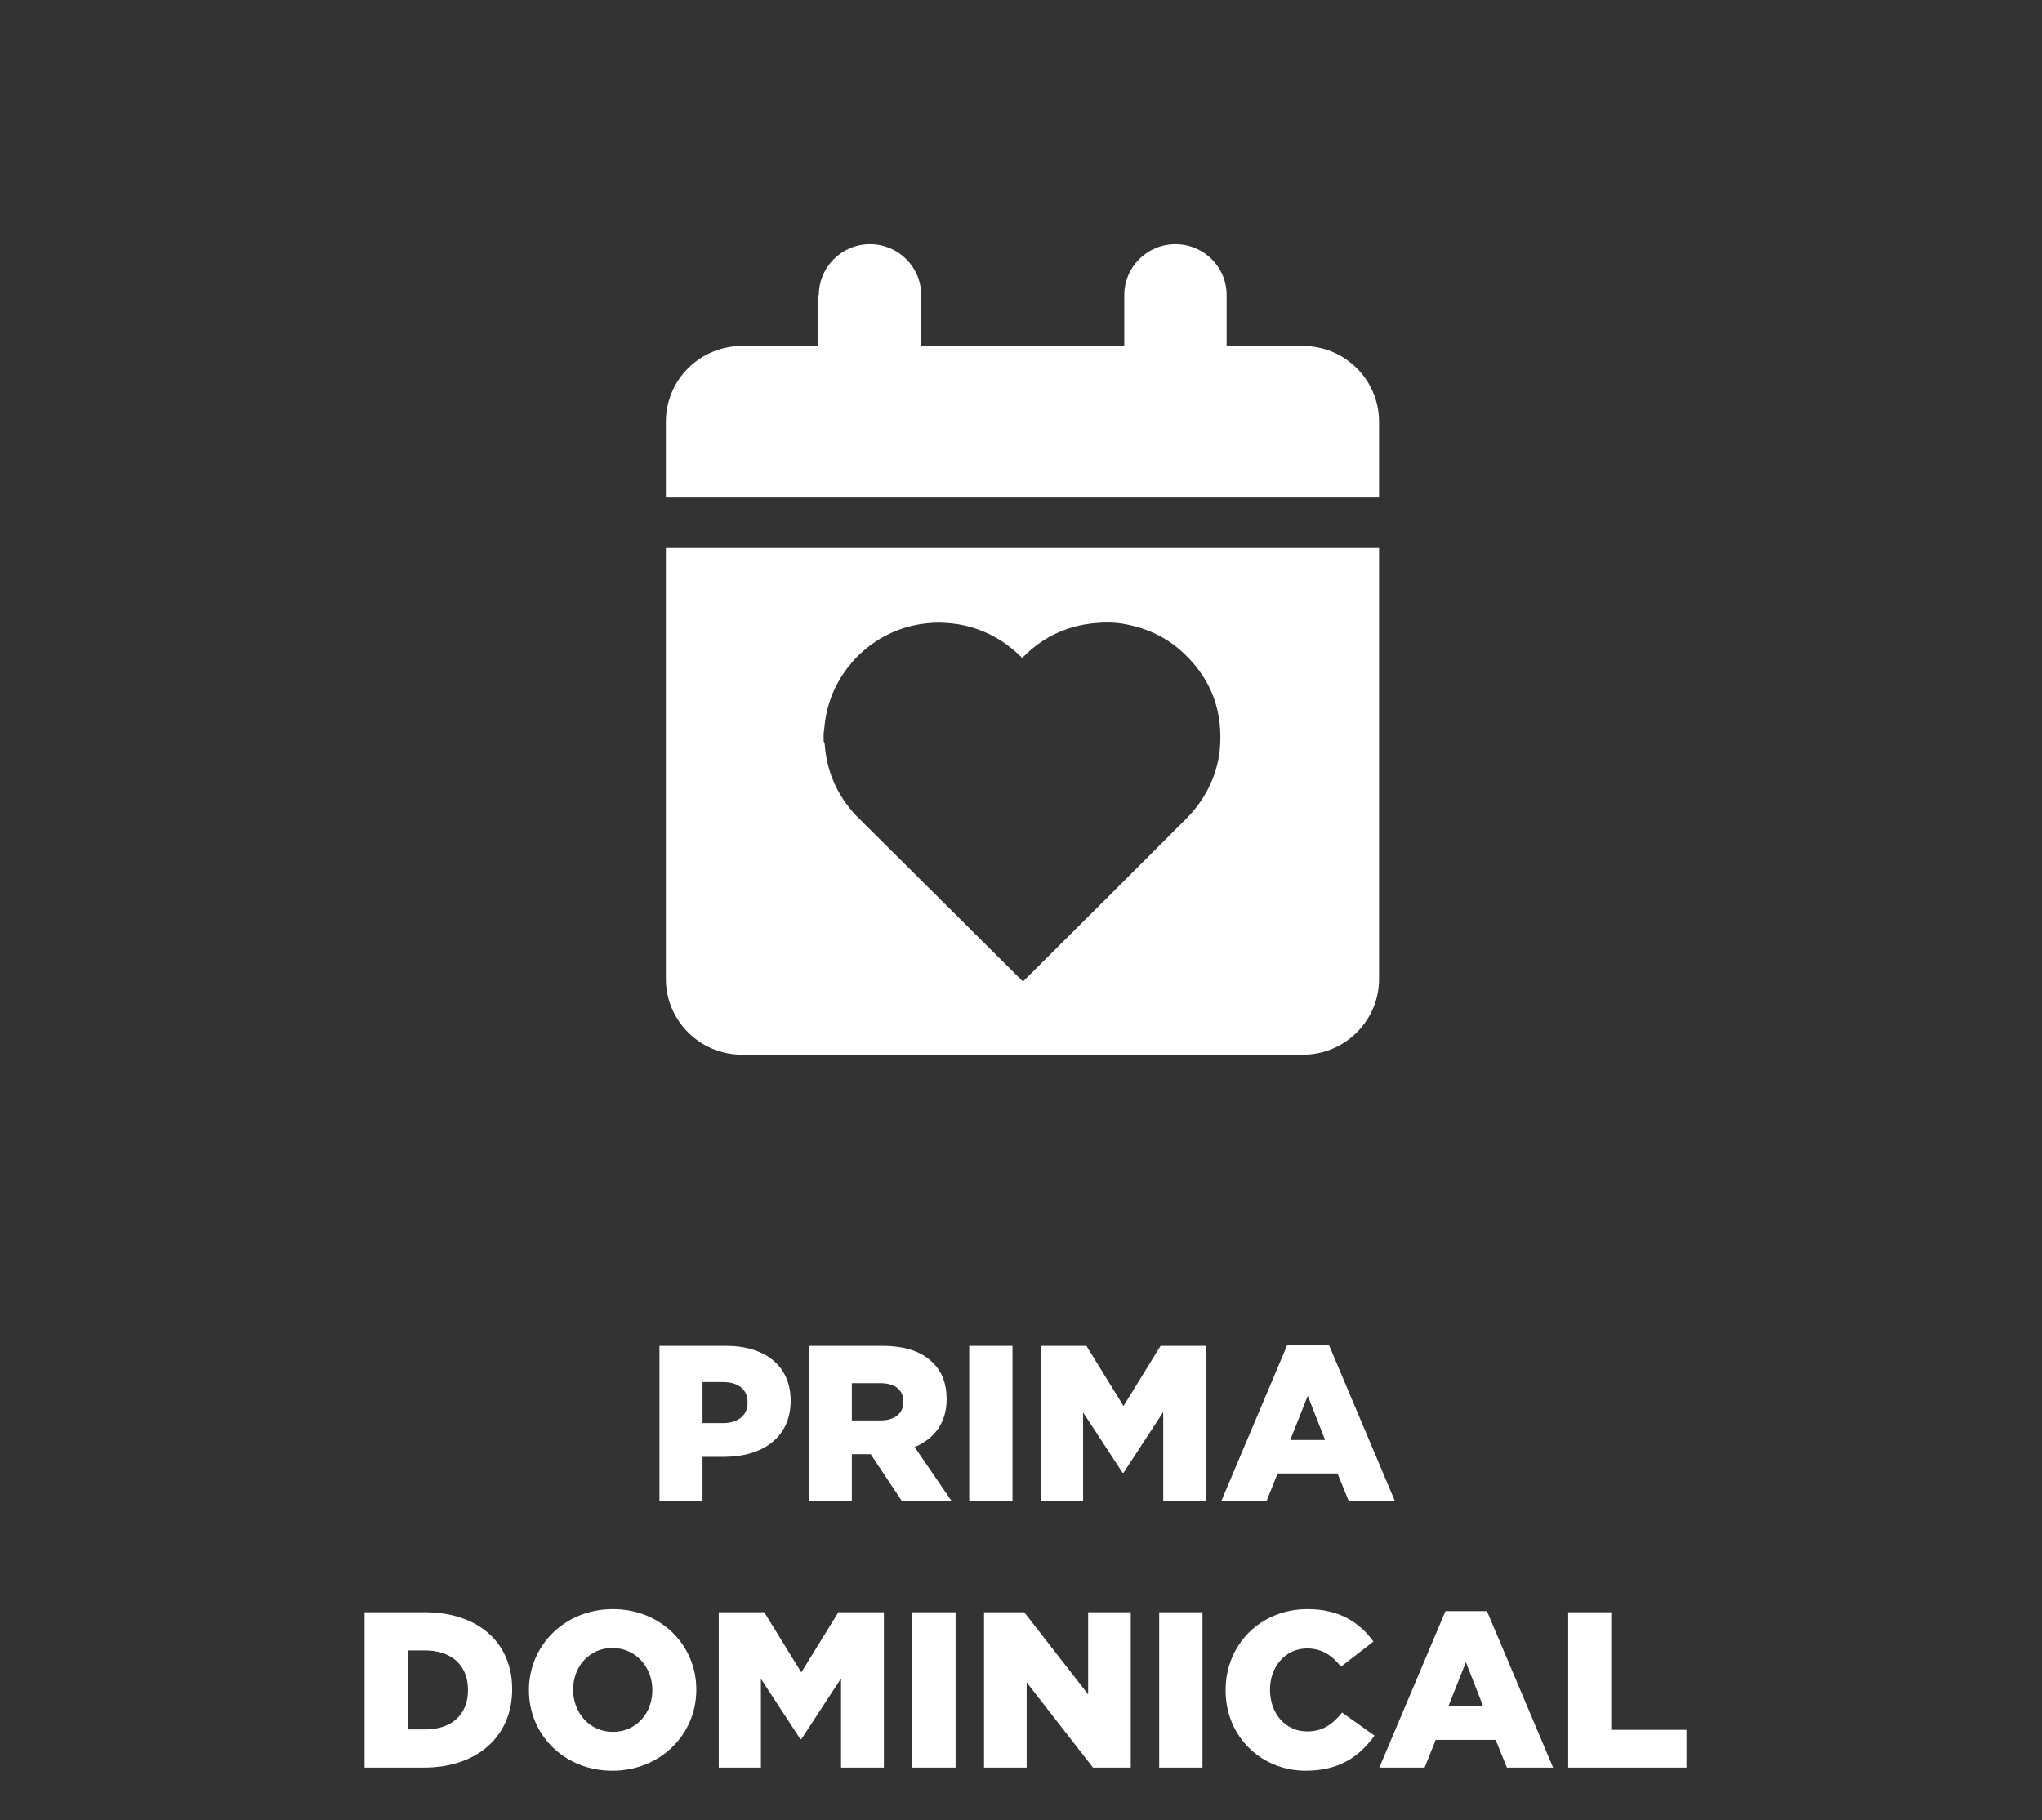 <svg width="92" height="82" viewBox="0 0 92 82" fill="none" xmlns="http://www.w3.org/2000/svg">
<rect x="0" y="0" width="92" height="82" fill="#333333" stroke="none"/>
<path d="M29.711 67.631H31.651V65.631H32.611C34.351 65.631 35.621 64.761 35.621 63.111V63.091C35.621 61.541 34.481 60.631 32.711 60.631H29.711V67.631ZM31.651 64.111V62.261H32.561C33.261 62.261 33.681 62.581 33.681 63.181V63.201C33.681 63.751 33.261 64.111 32.571 64.111H31.651ZM36.439 67.631H38.379V65.511H39.229L40.639 67.631H42.879L41.209 65.191C42.079 64.821 42.649 64.111 42.649 63.041V63.021C42.649 62.331 42.439 61.791 42.029 61.391C41.559 60.911 40.819 60.631 39.749 60.631H36.439V67.631ZM38.379 63.991V62.311H39.649C40.299 62.311 40.699 62.591 40.699 63.141V63.161C40.699 63.671 40.319 63.991 39.659 63.991H38.379ZM43.667 67.631H45.617V60.631H43.667V67.631ZM46.898 67.631H48.798V63.631L50.578 66.351H50.618L52.408 63.611V67.631H54.338V60.631H52.288L50.618 63.341L48.948 60.631H46.898V67.631ZM55.02 67.631H57.06L57.56 66.381H60.26L60.77 67.631H62.85L59.87 60.581H58L55.02 67.631ZM58.13 64.871L58.92 62.881L59.7 64.871H58.13ZM16.425 79.631H19.085C21.605 79.631 23.075 78.131 23.075 76.111V76.091C23.075 74.071 21.625 72.631 19.125 72.631H16.425V79.631ZM18.365 77.911V74.351H19.155C20.315 74.351 21.085 75.001 21.085 76.121V76.141C21.085 77.271 20.315 77.911 19.155 77.911H18.365ZM27.591 79.771C29.751 79.771 31.371 78.141 31.371 76.131V76.111C31.371 74.101 29.771 72.491 27.611 72.491C25.451 72.491 23.831 74.121 23.831 76.131V76.151C23.831 78.161 25.431 79.771 27.591 79.771ZM27.611 78.021C26.551 78.021 25.821 77.141 25.821 76.131V76.111C25.821 75.101 26.531 74.241 27.591 74.241C28.661 74.241 29.391 75.121 29.391 76.131V76.151C29.391 77.161 28.681 78.021 27.611 78.021ZM32.382 79.631H34.282V75.631L36.062 78.351H36.102L37.892 75.611V79.631H39.822V72.631H37.772L36.102 75.341L34.432 72.631H32.382V79.631ZM41.103 79.631H43.053V72.631H41.103V79.631ZM44.335 79.631H46.255V75.791L49.245 79.631H50.945V72.631H49.025V76.331L46.145 72.631H44.335V79.631ZM52.226 79.631H54.176V72.631H52.226V79.631ZM58.828 79.771C60.378 79.771 61.268 79.101 61.928 78.191L60.468 77.151C60.048 77.661 59.618 78.001 58.888 78.001C57.908 78.001 57.218 77.181 57.218 76.131V76.111C57.218 75.091 57.908 74.261 58.888 74.261C59.558 74.261 60.018 74.581 60.418 75.081L61.878 73.951C61.258 73.091 60.338 72.491 58.908 72.491C56.788 72.491 55.218 74.091 55.218 76.131V76.151C55.218 78.241 56.828 79.771 58.828 79.771ZM62.144 79.631H64.184L64.684 78.381H67.384L67.894 79.631H69.974L66.994 72.581H65.124L62.144 79.631ZM65.254 76.871L66.044 74.881L66.824 76.871H65.254ZM70.653 79.631H75.983V77.931H72.593V72.631H70.653V79.631Z" fill="white"/>
<g clip-path="url(#clip0_320_1301)">
<path d="M36.892 13.293C36.892 12.027 37.925 11 39.198 11C40.471 11 41.503 12.027 41.503 13.293V15.585H50.653V13.293C50.653 12.027 51.685 11 52.958 11C54.231 11 55.264 12.027 55.264 13.293V15.585H58.698C60.595 15.585 62.132 17.113 62.132 19V22.415H30V19C30 17.113 31.537 15.585 33.434 15.585H36.868V13.293H36.892Z" fill="white"/>
<path d="M62.132 44.099C62.132 45.985 60.595 47.514 58.698 47.514H33.434C31.537 47.514 30 45.985 30 44.099V24.684H62.132V44.099ZM37.157 33.544C37.252 34.761 37.709 35.812 38.549 36.72C38.789 36.958 39.03 37.197 39.27 37.436C41.527 39.681 43.761 41.902 46.018 44.147C46.042 44.17 46.066 44.194 46.09 44.218C46.114 44.194 46.138 44.17 46.138 44.17C48.564 41.758 50.989 39.346 53.415 36.911C53.847 36.481 54.183 36.027 54.447 35.502C54.711 34.976 54.88 34.427 54.952 33.83C55.12 32.111 54.615 30.654 53.367 29.46C52.622 28.743 51.734 28.314 50.725 28.122C50.245 28.027 49.764 28.027 49.284 28.075C48.059 28.194 47.003 28.696 46.138 29.555C46.114 29.579 46.09 29.603 46.066 29.651C46.018 29.603 45.994 29.579 45.97 29.555C45.178 28.791 44.265 28.314 43.184 28.122C42.728 28.051 42.248 28.027 41.791 28.075C39.822 28.266 38.237 29.532 37.517 31.227C37.301 31.752 37.181 32.278 37.133 32.851C37.133 32.923 37.108 32.97 37.108 33.042C37.108 33.161 37.108 33.281 37.108 33.4C37.133 33.424 37.157 33.472 37.157 33.544Z" fill="white"/>
</g>
<defs>
<clipPath id="clip0_320_1301">
<rect width="32.132" height="36.514" fill="white" transform="translate(30 11)"/>
</clipPath>
</defs>
</svg>
